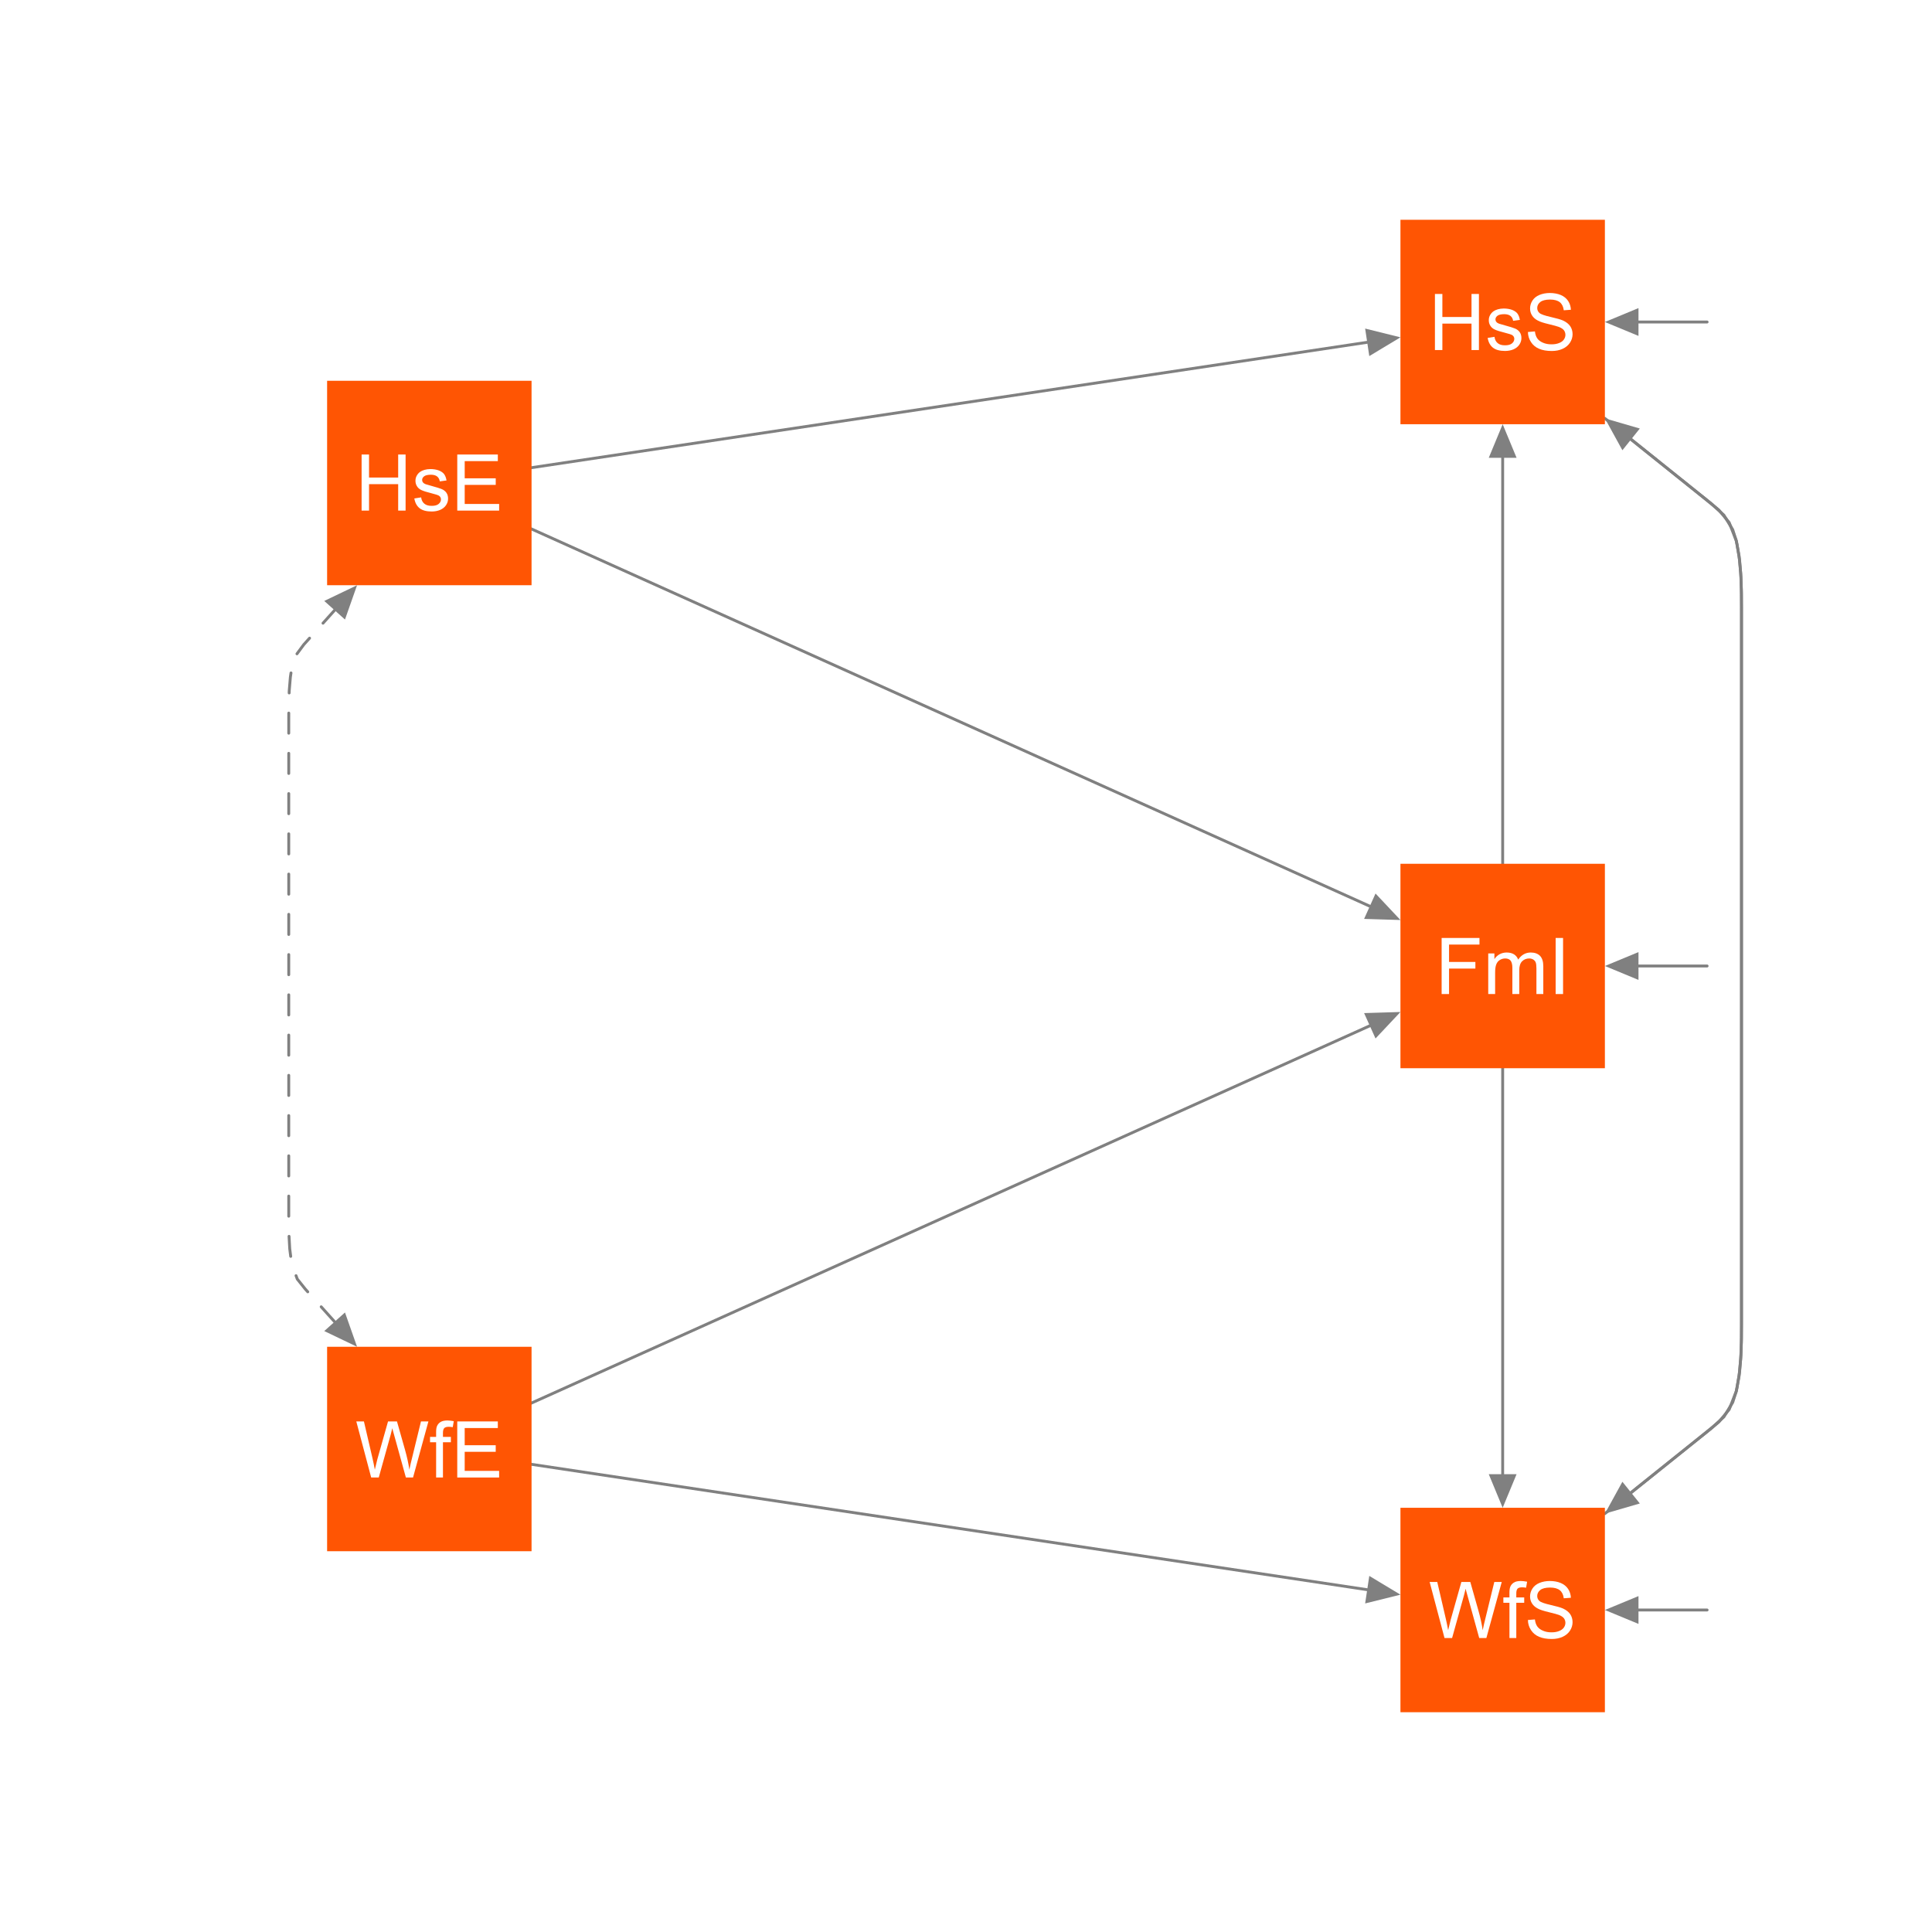 <?xml version="1.0" encoding="UTF-8"?>
<svg xmlns="http://www.w3.org/2000/svg" xmlns:xlink="http://www.w3.org/1999/xlink" width="288pt" height="288pt" viewBox="0 0 288 288" version="1.1">
<defs>
<g>
<symbol overflow="visible" id="glyph0-0">
<path style="stroke:none;" d="M 2.359 0 L 0.141 -8.359 L 1.277 -8.359 L 2.551 -2.879 C 2.684 -2.301 2.801 -1.73 2.902 -1.168 C 3.113 -2.059 3.238 -2.574 3.277 -2.715 L 4.871 -8.359 L 6.203 -8.359 L 7.402 -4.129 C 7.699 -3.078 7.918 -2.09 8.051 -1.168 C 8.156 -1.691 8.293 -2.301 8.469 -2.988 L 9.781 -8.359 L 10.891 -8.359 L 8.598 0 L 7.531 0 L 5.77 -6.371 C 5.617 -6.898 5.531 -7.227 5.508 -7.352 C 5.422 -6.965 5.34 -6.637 5.262 -6.371 L 3.488 0 Z M 2.359 0 "/>
</symbol>
<symbol overflow="visible" id="glyph0-1">
<path style="stroke:none;" d="M 1.016 0 L 1.016 -5.258 L 0.109 -5.258 L 0.109 -6.055 L 1.016 -6.055 L 1.016 -6.699 C 1.012 -7.105 1.051 -7.41 1.125 -7.605 C 1.223 -7.871 1.395 -8.086 1.645 -8.254 C 1.891 -8.418 2.238 -8.5 2.691 -8.504 C 2.977 -8.5 3.297 -8.465 3.648 -8.398 L 3.496 -7.504 C 3.281 -7.539 3.078 -7.559 2.891 -7.562 C 2.574 -7.559 2.355 -7.492 2.227 -7.363 C 2.098 -7.227 2.031 -6.977 2.035 -6.613 L 2.035 -6.055 L 3.215 -6.055 L 3.215 -5.258 L 2.035 -5.258 L 2.035 0 Z M 1.016 0 "/>
</symbol>
<symbol overflow="visible" id="glyph0-2">
<path style="stroke:none;" d="M 0.523 -2.688 L 1.566 -2.777 C 1.613 -2.355 1.73 -2.012 1.91 -1.746 C 2.09 -1.48 2.371 -1.262 2.754 -1.098 C 3.133 -0.93 3.559 -0.848 4.039 -0.852 C 4.457 -0.848 4.832 -0.91 5.156 -1.039 C 5.477 -1.16 5.715 -1.332 5.875 -1.555 C 6.031 -1.77 6.109 -2.008 6.113 -2.27 C 6.109 -2.527 6.035 -2.758 5.883 -2.957 C 5.73 -3.148 5.48 -3.312 5.133 -3.449 C 4.906 -3.535 4.41 -3.672 3.645 -3.855 C 2.875 -4.039 2.336 -4.211 2.031 -4.379 C 1.629 -4.582 1.332 -4.844 1.137 -5.156 C 0.941 -5.465 0.844 -5.812 0.844 -6.199 C 0.844 -6.621 0.961 -7.016 1.203 -7.383 C 1.438 -7.75 1.789 -8.027 2.25 -8.219 C 2.711 -8.406 3.223 -8.5 3.785 -8.504 C 4.402 -8.5 4.949 -8.402 5.426 -8.203 C 5.898 -8 6.262 -7.703 6.516 -7.32 C 6.77 -6.93 6.906 -6.492 6.93 -6.004 L 5.867 -5.926 C 5.805 -6.449 5.613 -6.848 5.289 -7.121 C 4.957 -7.387 4.473 -7.523 3.832 -7.527 C 3.16 -7.523 2.672 -7.402 2.367 -7.16 C 2.062 -6.914 1.91 -6.617 1.91 -6.273 C 1.91 -5.973 2.016 -5.727 2.234 -5.531 C 2.445 -5.336 3.004 -5.137 3.902 -4.934 C 4.801 -4.73 5.418 -4.551 5.754 -4.402 C 6.238 -4.176 6.598 -3.895 6.832 -3.551 C 7.062 -3.207 7.176 -2.809 7.18 -2.359 C 7.176 -1.914 7.051 -1.496 6.797 -1.102 C 6.539 -0.707 6.172 -0.398 5.699 -0.184 C 5.219 0.035 4.684 0.141 4.09 0.141 C 3.332 0.141 2.695 0.031 2.188 -0.188 C 1.672 -0.406 1.273 -0.738 0.984 -1.184 C 0.691 -1.625 0.535 -2.125 0.523 -2.688 Z M 0.523 -2.688 "/>
</symbol>
<symbol overflow="visible" id="glyph0-3">
<path style="stroke:none;" d="M 0.934 0 L 0.934 -8.359 L 2.043 -8.359 L 2.043 -4.926 L 6.387 -4.926 L 6.387 -8.359 L 7.492 -8.359 L 7.492 0 L 6.387 0 L 6.387 -3.941 L 2.043 -3.941 L 2.043 0 Z M 0.934 0 "/>
</symbol>
<symbol overflow="visible" id="glyph0-4">
<path style="stroke:none;" d="M 0.359 -1.809 L 1.375 -1.969 C 1.43 -1.559 1.59 -1.246 1.852 -1.031 C 2.109 -0.812 2.473 -0.703 2.941 -0.707 C 3.41 -0.703 3.758 -0.797 3.988 -0.992 C 4.215 -1.18 4.328 -1.406 4.332 -1.672 C 4.328 -1.898 4.23 -2.082 4.031 -2.219 C 3.891 -2.309 3.539 -2.426 2.98 -2.566 C 2.227 -2.754 1.703 -2.918 1.414 -3.059 C 1.121 -3.195 0.902 -3.387 0.754 -3.633 C 0.602 -3.879 0.527 -4.148 0.531 -4.449 C 0.527 -4.715 0.59 -4.965 0.715 -5.195 C 0.84 -5.426 1.008 -5.617 1.219 -5.77 C 1.379 -5.887 1.594 -5.988 1.871 -6.07 C 2.145 -6.148 2.441 -6.188 2.762 -6.191 C 3.23 -6.188 3.648 -6.117 4.012 -5.984 C 4.367 -5.844 4.633 -5.66 4.805 -5.43 C 4.977 -5.195 5.094 -4.883 5.16 -4.492 L 4.156 -4.355 C 4.109 -4.664 3.98 -4.91 3.762 -5.086 C 3.543 -5.258 3.234 -5.344 2.836 -5.348 C 2.363 -5.344 2.023 -5.266 1.824 -5.113 C 1.621 -4.957 1.523 -4.773 1.523 -4.566 C 1.523 -4.43 1.562 -4.312 1.648 -4.207 C 1.727 -4.098 1.859 -4.004 2.043 -3.934 C 2.141 -3.895 2.441 -3.809 2.949 -3.672 C 3.672 -3.477 4.18 -3.316 4.469 -3.195 C 4.754 -3.07 4.98 -2.891 5.145 -2.656 C 5.309 -2.418 5.391 -2.125 5.391 -1.777 C 5.391 -1.434 5.289 -1.113 5.09 -0.812 C 4.887 -0.508 4.598 -0.273 4.223 -0.109 C 3.844 0.055 3.418 0.133 2.949 0.137 C 2.16 0.133 1.562 -0.027 1.148 -0.352 C 0.734 -0.68 0.469 -1.164 0.359 -1.809 Z M 0.359 -1.809 "/>
</symbol>
<symbol overflow="visible" id="glyph0-5">
<path style="stroke:none;" d="M 0.957 0 L 0.957 -8.359 L 6.598 -8.359 L 6.598 -7.375 L 2.062 -7.375 L 2.062 -4.785 L 5.988 -4.785 L 5.988 -3.797 L 2.062 -3.797 L 2.062 0 Z M 0.957 0 "/>
</symbol>
<symbol overflow="visible" id="glyph0-6">
<path style="stroke:none;" d="M 0.77 0 L 0.77 -6.055 L 1.688 -6.055 L 1.688 -5.207 C 1.875 -5.5 2.125 -5.738 2.445 -5.922 C 2.758 -6.098 3.117 -6.188 3.523 -6.191 C 3.969 -6.188 4.336 -6.094 4.625 -5.91 C 4.91 -5.723 5.113 -5.465 5.234 -5.133 C 5.711 -5.836 6.336 -6.188 7.105 -6.191 C 7.703 -6.188 8.164 -6.02 8.492 -5.691 C 8.812 -5.355 8.977 -4.844 8.977 -4.156 L 8.977 0 L 7.953 0 L 7.953 -3.816 C 7.949 -4.223 7.918 -4.52 7.852 -4.699 C 7.785 -4.879 7.664 -5.023 7.492 -5.137 C 7.316 -5.246 7.113 -5.301 6.879 -5.305 C 6.449 -5.301 6.094 -5.16 5.816 -4.879 C 5.531 -4.594 5.391 -4.141 5.395 -3.52 L 5.395 0 L 4.367 0 L 4.367 -3.934 C 4.363 -4.387 4.281 -4.73 4.117 -4.961 C 3.949 -5.188 3.676 -5.301 3.297 -5.305 C 3.004 -5.301 2.738 -5.227 2.496 -5.074 C 2.25 -4.922 2.07 -4.699 1.961 -4.406 C 1.848 -4.113 1.793 -3.691 1.797 -3.141 L 1.797 0 Z M 0.77 0 "/>
</symbol>
<symbol overflow="visible" id="glyph0-7">
<path style="stroke:none;" d="M 1.09 0 L 1.09 -8.359 L 2.195 -8.359 L 2.195 0 Z M 1.09 0 "/>
</symbol>
<symbol overflow="visible" id="glyph0-8">
<path style="stroke:none;" d="M 0.922 0 L 0.922 -8.359 L 6.969 -8.359 L 6.969 -7.375 L 2.031 -7.375 L 2.031 -4.812 L 6.656 -4.812 L 6.656 -3.832 L 2.031 -3.832 L 2.031 -0.988 L 7.164 -0.988 L 7.164 0 Z M 0.922 0 "/>
</symbol>
</g>
</defs>
<g id="surface6">
<rect x="0" y="0" width="288" height="288" style="fill:rgb(100%,100%,100%);fill-opacity:1;stroke:none;"/>
<path style="fill:none;stroke-width:0.429;stroke-linecap:round;stroke-linejoin:round;stroke:rgb(50.196%,50.196%,50.196%);stroke-opacity:1;stroke-miterlimit:10;" d="M 224 144 L 224 219.754 "/>
<path style=" stroke:none;fill-rule:nonzero;fill:rgb(50.196%,50.196%,50.196%);fill-opacity:1;" d="M 221.926 219.754 L 224 224.762 L 226.074 219.754 Z M 221.926 219.754 "/>
<path style="fill:none;stroke-width:0.429;stroke-linecap:round;stroke-linejoin:round;stroke:rgb(50.196%,50.196%,50.196%);stroke-opacity:1;stroke-miterlimit:10;" d="M 224 144 L 224 68.246 "/>
<path style=" stroke:none;fill-rule:nonzero;fill:rgb(50.196%,50.196%,50.196%);fill-opacity:1;" d="M 226.074 68.246 L 224 63.238 L 221.926 68.246 Z M 226.074 68.246 "/>
<path style="fill:none;stroke-width:0.429;stroke-linecap:round;stroke-linejoin:round;stroke:rgb(50.196%,50.196%,50.196%);stroke-opacity:1;stroke-miterlimit:10;" d="M 64 216 L 204.195 152.914 "/>
<path style=" stroke:none;fill-rule:nonzero;fill:rgb(50.196%,50.196%,50.196%);fill-opacity:1;" d="M 205.047 154.805 L 208.762 150.855 L 203.344 151.02 Z M 205.047 154.805 "/>
<path style="fill:none;stroke-width:0.429;stroke-linecap:round;stroke-linejoin:round;stroke:rgb(50.196%,50.196%,50.196%);stroke-opacity:1;stroke-miterlimit:10;" d="M 64 72 L 204.195 135.086 "/>
<path style=" stroke:none;fill-rule:nonzero;fill:rgb(50.196%,50.196%,50.196%);fill-opacity:1;" d="M 203.344 136.98 L 208.762 137.145 L 205.047 133.195 Z M 203.344 136.98 "/>
<path style="fill:none;stroke-width:0.429;stroke-linecap:round;stroke-linejoin:round;stroke:rgb(50.196%,50.196%,50.196%);stroke-opacity:1;stroke-miterlimit:10;" d="M 239.238 62.367 L 239.359 62.465 L 240.102 63.059 L 244.242 66.379 L 247.195 68.746 L 250.191 71.148 L 252.906 73.324 L 255.184 75.152 L 256.977 76.789 L 258.293 78.957 L 258.816 80.586 L 259.242 82.883 L 259.484 85.391 L 259.586 87.922 L 259.602 90.41 L 259.602 196.961 L 259.594 199.438 L 259.523 201.961 L 259.32 204.488 L 258.941 206.859 L 258.816 207.414 L 257.766 210.109 L 256.238 211.961 L 254.234 213.609 L 251.75 215.602 L 248.883 217.902 L 245.855 220.328 L 243.145 222.5 "/>
<path style=" stroke:none;fill-rule:nonzero;fill:rgb(50.196%,50.196%,50.196%);fill-opacity:1;" d="M 241.848 220.883 L 239.238 225.633 L 244.445 224.121 Z M 241.848 220.883 "/>
<path style="fill:none;stroke-width:0.429;stroke-linecap:round;stroke-linejoin:round;stroke:rgb(50.196%,50.196%,50.196%);stroke-opacity:1;stroke-miterlimit:10;" d="M 64 216 L 203.809 236.973 "/>
<path style=" stroke:none;fill-rule:nonzero;fill:rgb(50.196%,50.196%,50.196%);fill-opacity:1;" d="M 203.5 239.023 L 208.762 237.715 L 204.117 234.918 Z M 203.5 239.023 "/>
<path style="fill:none;stroke-width:0.429;stroke-linecap:round;stroke-linejoin:round;stroke:rgb(50.196%,50.196%,50.196%);stroke-opacity:1;stroke-miterlimit:10;" d="M 239.238 225.633 L 239.359 225.535 L 240.102 224.941 L 244.242 221.621 L 247.195 219.254 L 250.191 216.852 L 252.906 214.676 L 255.184 212.848 L 256.977 211.211 L 258.293 209.043 L 258.816 207.414 L 259.242 205.117 L 259.484 202.609 L 259.586 200.078 L 259.602 197.59 L 259.602 91.039 L 259.594 88.562 L 259.523 86.039 L 259.32 83.512 L 258.941 81.141 L 258.816 80.586 L 257.766 77.891 L 256.238 76.039 L 254.234 74.391 L 251.75 72.398 L 248.883 70.098 L 245.855 67.672 L 243.145 65.5 "/>
<path style=" stroke:none;fill-rule:nonzero;fill:rgb(50.196%,50.196%,50.196%);fill-opacity:1;" d="M 244.445 63.879 L 239.238 62.367 L 241.848 67.117 Z M 244.445 63.879 "/>
<path style="fill:none;stroke-width:0.429;stroke-linecap:round;stroke-linejoin:round;stroke:rgb(50.196%,50.196%,50.196%);stroke-opacity:1;stroke-miterlimit:10;" d="M 64 72 L 203.809 51.027 "/>
<path style=" stroke:none;fill-rule:nonzero;fill:rgb(50.196%,50.196%,50.196%);fill-opacity:1;" d="M 204.117 53.082 L 208.762 50.285 L 203.5 48.977 Z M 204.117 53.082 "/>
<path style="fill:none;stroke-width:0.429;stroke-linecap:round;stroke-linejoin:round;stroke:rgb(50.196%,50.196%,50.196%);stroke-opacity:1;stroke-miterlimit:10;" d="M 254.477 240 L 244.246 240 "/>
<path style=" stroke:none;fill-rule:nonzero;fill:rgb(50.196%,50.196%,50.196%);fill-opacity:1;" d="M 244.246 237.926 L 239.238 240 L 244.246 242.074 Z M 244.246 237.926 "/>
<path style="fill:none;stroke-width:0.429;stroke-linecap:round;stroke-linejoin:round;stroke:rgb(50.196%,50.196%,50.196%);stroke-opacity:1;stroke-miterlimit:10;" d="M 254.477 48 L 244.246 48 "/>
<path style=" stroke:none;fill-rule:nonzero;fill:rgb(50.196%,50.196%,50.196%);fill-opacity:1;" d="M 244.246 45.926 L 239.238 48 L 244.246 50.074 Z M 244.246 45.926 "/>
<path style="fill:none;stroke-width:0.429;stroke-linecap:round;stroke-linejoin:round;stroke:rgb(50.196%,50.196%,50.196%);stroke-opacity:1;stroke-miterlimit:10;" d="M 254.477 144 L 244.246 144 "/>
<path style=" stroke:none;fill-rule:nonzero;fill:rgb(50.196%,50.196%,50.196%);fill-opacity:1;" d="M 244.246 141.926 L 239.238 144 L 244.246 146.074 Z M 244.246 141.926 "/>
<path style="fill:none;stroke-width:0.429;stroke-linecap:round;stroke-linejoin:round;stroke:rgb(50.196%,50.196%,50.196%);stroke-opacity:1;stroke-dasharray:3,3;stroke-miterlimit:10;" d="M 49.883 197.035 L 48.988 196.039 L 47.098 193.93 L 45.508 192.16 L 44.32 190.672 L 43.531 188.562 L 43.438 188.094 L 43.191 186.156 L 43.074 184.051 L 43.043 181.953 L 43.043 107.188 L 43.051 105.117 L 43.113 103.008 L 43.285 100.945 L 43.438 99.906 L 44.16 97.609 L 45.281 96.094 L 46.805 94.395 L 48.66 92.328 L 49.883 90.965 "/>
<path style=" stroke:none;fill-rule:nonzero;fill:rgb(50.196%,50.196%,50.196%);fill-opacity:1;" d="M 51.426 92.352 L 53.227 87.238 L 48.336 89.582 Z M 51.426 92.352 "/>
<path style=" stroke:none;fill-rule:nonzero;fill:rgb(50.196%,50.196%,50.196%);fill-opacity:1;" d="M 48.336 198.418 L 53.227 200.762 L 51.426 195.648 Z M 48.336 198.418 "/>
<path style=" stroke:none;fill-rule:nonzero;fill:rgb(100%,33.333%,1.176%);fill-opacity:1;" d="M 208.762 255.238 L 239.238 255.238 L 239.238 224.762 L 208.762 224.762 Z M 208.762 255.238 "/>
<path style=" stroke:none;fill-rule:nonzero;fill:rgb(100%,33.333%,1.176%);fill-opacity:1;" d="M 208.762 63.238 L 239.238 63.238 L 239.238 32.762 L 208.762 32.762 Z M 208.762 63.238 "/>
<path style=" stroke:none;fill-rule:nonzero;fill:rgb(100%,33.333%,1.176%);fill-opacity:1;" d="M 208.762 159.238 L 239.238 159.238 L 239.238 128.762 L 208.762 128.762 Z M 208.762 159.238 "/>
<path style=" stroke:none;fill-rule:nonzero;fill:rgb(100%,33.333%,1.176%);fill-opacity:1;" d="M 48.762 231.238 L 79.238 231.238 L 79.238 200.762 L 48.762 200.762 Z M 48.762 231.238 "/>
<path style=" stroke:none;fill-rule:nonzero;fill:rgb(100%,33.333%,1.176%);fill-opacity:1;" d="M 48.762 87.238 L 79.238 87.238 L 79.238 56.762 L 48.762 56.762 Z M 48.762 87.238 "/>
<g style="fill:rgb(100%,100%,100%);fill-opacity:1;">
  <use xlink:href="#glyph0-0" x="212.973" y="244.18"/>
  <use xlink:href="#glyph0-1" x="223.996" y="244.18"/>
  <use xlink:href="#glyph0-2" x="227.24" y="244.18"/>
</g>
<g style="fill:rgb(100%,100%,100%);fill-opacity:1;">
  <use xlink:href="#glyph0-3" x="212.969" y="52.18"/>
  <use xlink:href="#glyph0-4" x="221.403" y="52.18"/>
  <use xlink:href="#glyph0-2" x="227.242" y="52.18"/>
</g>
<g style="fill:rgb(100%,100%,100%);fill-opacity:1;">
  <use xlink:href="#glyph0-5" x="213.945" y="148.18"/>
  <use xlink:href="#glyph0-6" x="221.079" y="148.18"/>
  <use xlink:href="#glyph0-7" x="230.808" y="148.18"/>
</g>
<g style="fill:rgb(100%,100%,100%);fill-opacity:1;">
  <use xlink:href="#glyph0-0" x="52.973" y="220.25"/>
  <use xlink:href="#glyph0-1" x="63.996" y="220.25"/>
  <use xlink:href="#glyph0-8" x="67.24" y="220.25"/>
</g>
<g style="fill:rgb(100%,100%,100%);fill-opacity:1;">
  <use xlink:href="#glyph0-3" x="52.969" y="76.113"/>
  <use xlink:href="#glyph0-4" x="61.403" y="76.113"/>
  <use xlink:href="#glyph0-8" x="67.242" y="76.113"/>
</g>
</g>
</svg>
